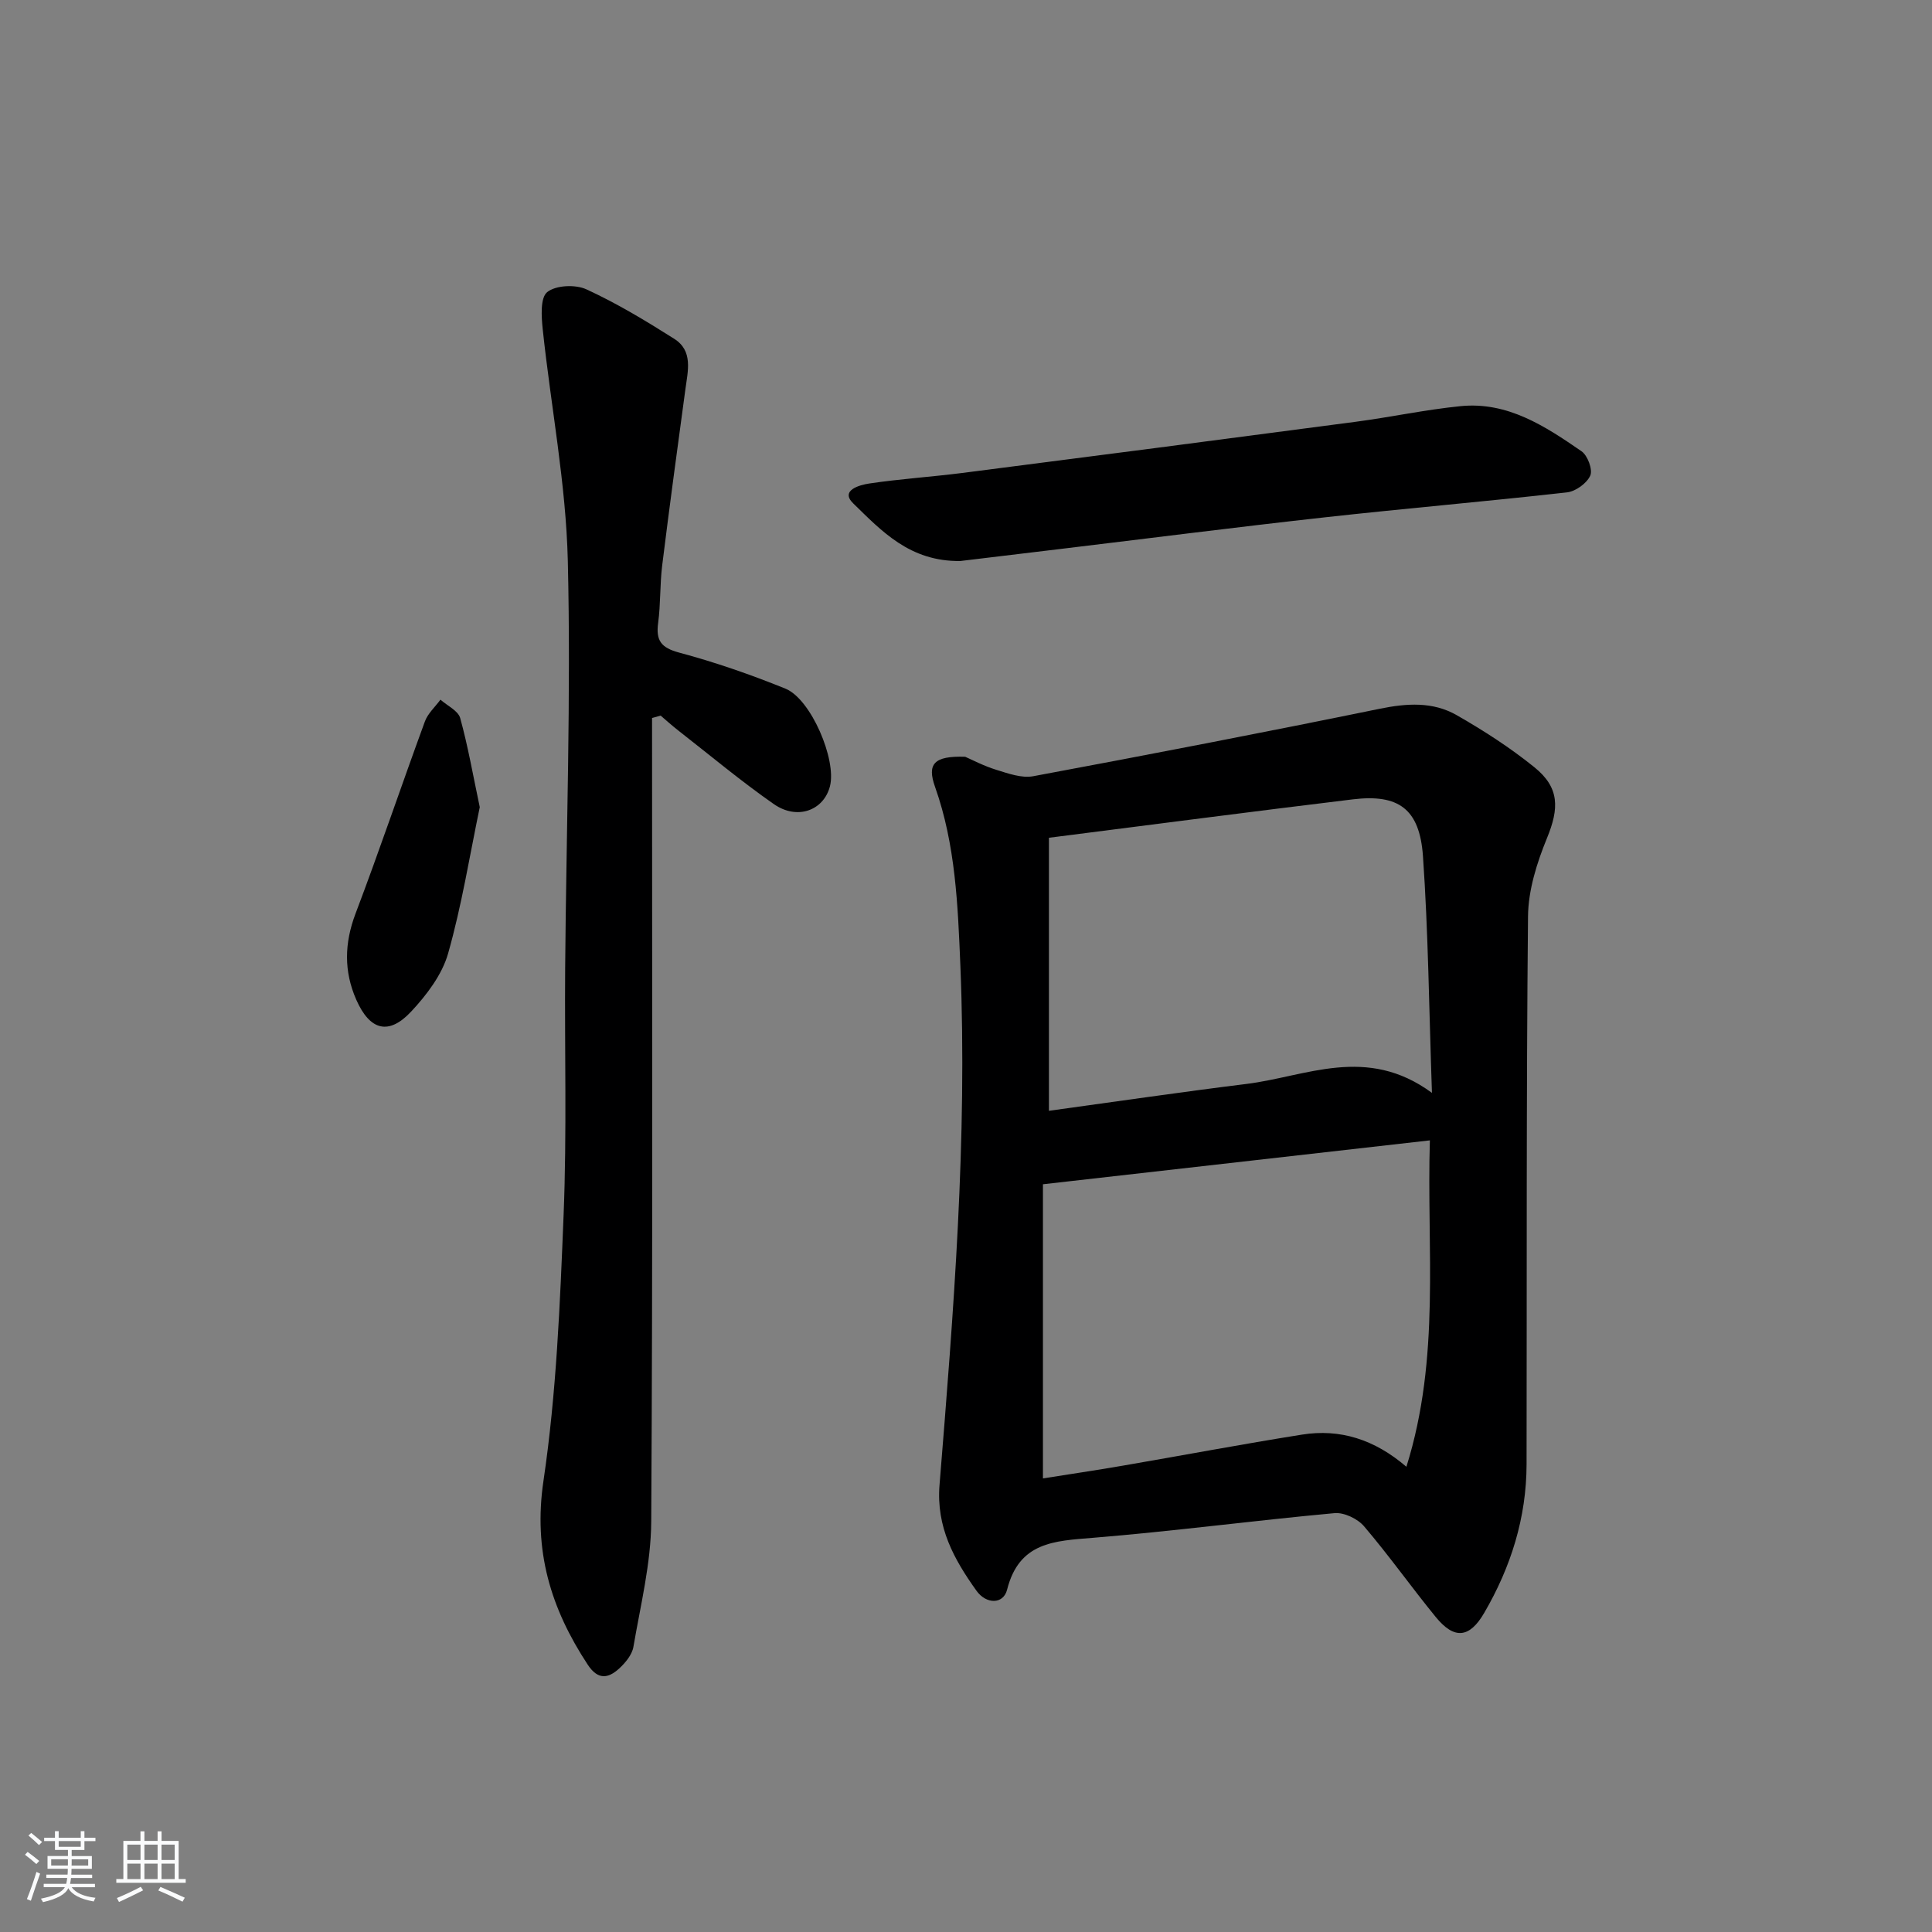 <svg enable-background="new 0 0 400 400" viewBox="0 0 400 400" xmlns="http://www.w3.org/2000/svg"><rect x="0" y="0" width="400" height="400" fill="#808080" stroke="none"/><path d="m5.17 384 .55-.58c.85.61 1.65 1.24 2.4 1.87l-.59.64c-.83-.73-1.62-1.38-2.36-1.93m1.22 9.53-.82-.34c.71-1.76 1.37-3.64 1.98-5.63.24.13.5.25.76.36-.6 1.67-1.24 3.54-1.92 5.61m-.5-13.5.57-.54c.56.44 1.31 1.06 2.26 1.87l-.65.64c-.67-.66-1.4-1.32-2.18-1.97m3.25.46h2.24v-1.36h.77v1.36h4.57v-1.36h.76v1.36h2.28v.69h-2.28v1.84h-2.64v1.26h4.18v2.64h-4.21c0 .45-.02.86-.05 1.21h4.32v.69h-4.38c-.04.34-.1.75-.19 1.22h5.15v.69h-4.82c.87 1.19 2.51 1.92 4.93 2.19-.17.31-.3.57-.37.76-2.77-.49-4.52-1.41-5.26-2.76-.56 1.26-2.3 2.23-5.24 2.9-.12-.24-.26-.48-.43-.72 2.73-.55 4.38-1.34 4.96-2.38h-4.38v-.69h4.65c.1-.38.17-.79.21-1.22h-4.32v-.69h4.4c.03-.34.05-.75.05-1.21h-4.2v-2.64h4.23v-1.26h-2.69v-1.84h-2.24zm1.46 4.46v1.29h3.45c.01-.4.02-.57.01-.53v-.32-.45h-3.46zm1.55-2.59h4.57v-1.19h-4.57zm6.11 2.59h-3.42v.77c-.01.19-.01.37-.02.53h3.44z" fill="#fafbfc"/><path d="m32.63 379.16h.82v1.98h3.54v7.89h1.46v.78h-14.37v-.78h1.46v-7.89h3.54v-1.98h.82v1.98h2.73zm-3.49 11.48.5.73c-1.61.82-3.28 1.63-5 2.42-.13-.27-.28-.55-.44-.82 1.75-.73 3.4-1.5 4.94-2.33m-2.78-5.55h2.73v-3.18h-2.73zm0 3.95h2.73v-3.2h-2.73zm3.54-3.95h2.73v-3.18h-2.73zm0 3.95h2.73v-3.2h-2.73zm7.89 4.68c-1.84-.92-3.51-1.7-5.02-2.32l.45-.73c1.89.8 3.57 1.55 5.04 2.23zm-1.62-11.81h-2.73v3.18h2.73zm-2.73 7.13h2.73v-3.2h-2.73z" fill="#fafbfc"/><g fill="#000001"><path d="m199.83 156.68c1.34.58 3.83 1.9 6.47 2.71 2.46.76 5.22 1.76 7.61 1.32 23.94-4.46 47.85-9.08 71.71-13.96 5.61-1.15 11.01-1.52 15.96 1.31 5.6 3.2 11.09 6.74 16.1 10.79 5.25 4.24 5.13 8.52 2.6 14.69-2.09 5.1-3.87 10.76-3.92 16.19-.37 37.8-.23 75.61-.3 113.42-.02 11.07-3.24 21.29-8.78 30.8-3.04 5.21-6.18 5.54-10.02.84-5.05-6.18-9.67-12.72-14.85-18.79-1.33-1.56-4.13-2.9-6.11-2.72-16.7 1.53-33.34 3.75-50.05 5.11-8 .65-15.25.87-17.74 10.73-.78 3.09-4.33 3.04-6.34.23-4.66-6.52-8.36-13.17-7.65-21.92 2.9-35.81 5.8-71.65 4.31-107.62-.52-12.4-.99-24.91-5.23-36.87-1.71-4.79-.24-6.47 6.23-6.26zm16.1 149.41c5.39-.86 10.92-1.67 16.42-2.62 12.41-2.13 24.78-4.47 37.22-6.45 7.86-1.25 15 .98 21.61 6.66 7.12-22.71 4.17-45.06 4.86-67.58-27.03 3.07-53.16 6.03-80.11 9.09zm80.54-79.82c-.61-17.48-.76-33.27-1.86-49-.69-9.82-5.06-12.92-14.54-11.77-20.73 2.51-41.44 5.22-62.9 7.95v56.53c13.63-1.87 27.23-3.87 40.88-5.56 12.39-1.53 24.88-8.12 38.42 1.85z"/><path d="m135 148.65c0 55.46.16 110.92-.17 166.37-.05 8.66-2.22 17.33-3.69 25.95-.28 1.63-1.66 3.3-2.96 4.49-2.27 2.07-4.39 2.39-6.49-.8-7.65-11.62-11.32-23.58-9.17-38.07 2.69-18.18 3.43-36.7 4.17-55.11.68-16.97.19-33.98.32-50.97.22-28.14 1.22-56.29.55-84.4-.38-16-3.5-31.92-5.19-47.9-.28-2.63-.54-6.55.92-7.73 1.78-1.44 5.86-1.62 8.13-.57 6.29 2.89 12.29 6.51 18.16 10.23 3.97 2.51 2.83 6.66 2.32 10.48-1.64 12.14-3.3 24.28-4.8 36.44-.49 3.95-.31 7.98-.84 11.92-.48 3.63.59 5.12 4.34 6.13 7.47 2 14.84 4.56 22.02 7.47 5.3 2.15 10.63 14.74 9.21 20.22-1.3 5.01-6.78 7.06-11.63 3.67-6.81-4.75-13.2-10.1-19.76-15.22-1.26-.98-2.44-2.05-3.66-3.09-.59.16-1.18.33-1.78.49z"/><path d="m198.83 116.15c-10.47.15-16.33-6.24-22.17-11.92-2.81-2.73 1.36-3.83 3.27-4.12 6.4-.96 12.88-1.37 19.31-2.19 27.17-3.48 54.33-7.01 81.48-10.6 7.24-.96 14.4-2.5 21.66-3.23 9.75-.98 17.53 4.15 25.06 9.34 1.26.87 2.35 3.81 1.81 5.03-.71 1.6-3.03 3.28-4.82 3.48-16.67 1.88-33.39 3.31-50.06 5.16-18.32 2.03-36.61 4.37-54.92 6.57-7.25.87-14.49 1.74-20.62 2.48z"/><path d="m99.33 167.11c-2.08 9.98-3.72 20.31-6.56 30.31-1.25 4.39-4.43 8.57-7.63 12-4.66 4.99-8.56 3.94-11.37-2.42-2.6-5.89-2.48-11.72-.16-17.85 5-13.18 9.5-26.54 14.36-39.78.61-1.67 2.12-3.01 3.22-4.51 1.41 1.25 3.66 2.28 4.09 3.81 1.61 5.83 2.65 11.83 4.05 18.44z"/></g></svg>
